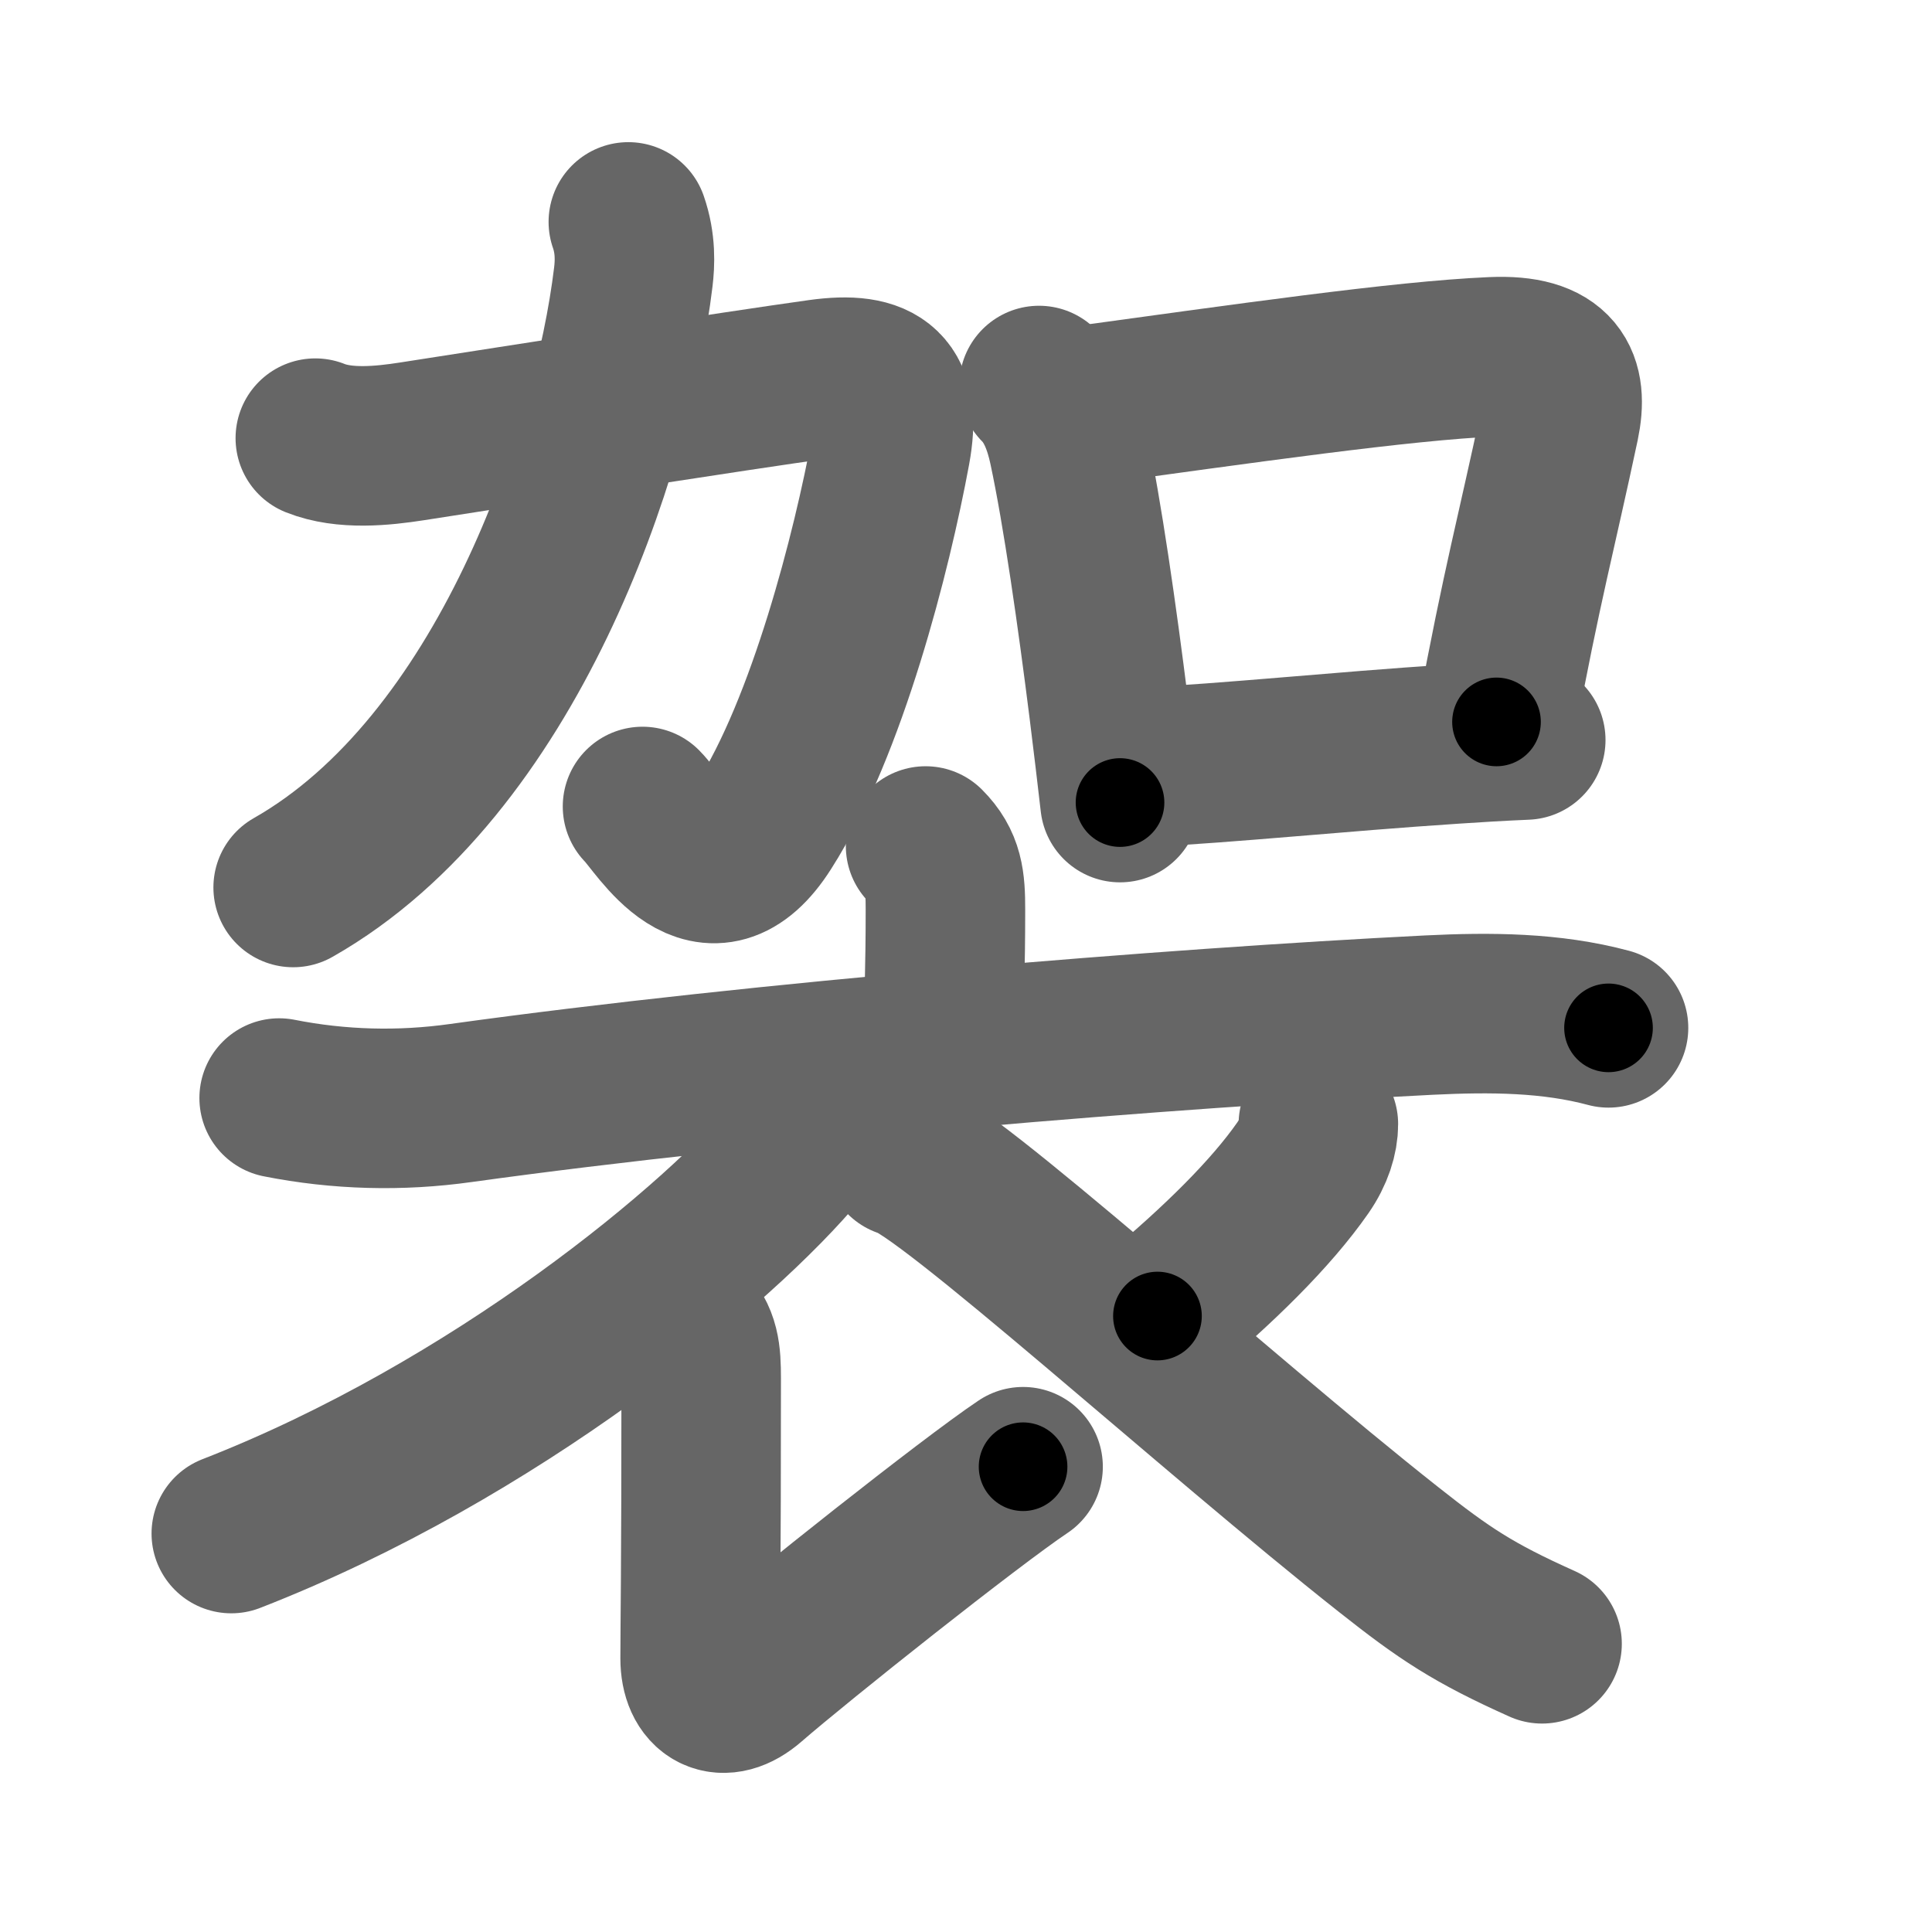 <svg xmlns="http://www.w3.org/2000/svg" width="109" height="109" viewBox="0 0 109 109" id="8888"><g fill="none" stroke="#666" stroke-width="9" stroke-linecap="round" stroke-linejoin="round"><g><g><g><path d="M17.79,24.72c1.65,0.66,3.79,0.44,5.46,0.18c6.43-1,18.11-2.83,22.99-3.51c3.44-0.48,4.64,0.57,4.01,4c-1.06,5.74-3.58,15.62-7.15,21.21C40,51.5,37.25,46.5,36.25,45.5" /><path d="M35.45,12.52c0.43,1.23,0.37,2.36,0.28,3.11c-1.19,9.87-7.13,27.59-19.19,34.44" /></g><g><path d="M58.62,21.75c0.88,0.88,1.37,2.13,1.66,3.49c0.79,3.69,1.62,9.52,2.28,14.78c0.23,1.87,0.45,3.66,0.63,5.26" /><path d="M60.44,22.97c9.81-1.34,18.65-2.62,23.76-2.84c3.6-0.16,4.29,1.4,3.79,3.79c-1.28,6.03-2.15,9.17-3.56,16.81" /><path d="M64.25,43.31c5.41-0.28,11.09-0.89,17.75-1.33c1.32-0.09,2.67-0.17,4.08-0.23" /></g></g><g><g><path d="M52.22,47.73c1.03,1.03,1.12,2.02,1.12,3.57c0,3.55-0.09,4.69-0.09,6.95" /><path d="M15.75,61.95c3.38,0.67,6.84,0.76,10.25,0.28c17-2.36,40.06-4.23,54.63-4.96c3.46-0.17,6.88-0.15,10.12,0.72" /></g><g><path d="M46.62,60.91c0.23,1.44-0.6,2.76-1.43,3.77c-4.56,5.55-17.32,16.07-32.14,21.84" /><path d="M38.62,74.63c0.87,0.87,0.94,1.75,0.94,3.14c0,11.16-0.06,13.9-0.06,15.79s1.27,2.61,2.78,1.29c2.7-2.35,12.45-10.1,15.44-12.1" /><path d="M74.38,63.42c0,0.71-0.26,1.58-0.87,2.46c-1.81,2.6-4.77,5.5-8.21,8.37" /><path d="M51.01,65.31c2.24,0.46,17.61,14.44,27.33,22.11c3.16,2.5,4.78,3.58,8.66,5.32" /></g></g></g></g><g fill="none" stroke="#000" stroke-width="5" stroke-linecap="round" stroke-linejoin="round"><g><g><g><path d="M17.79,24.72c1.65,0.66,3.79,0.44,5.46,0.18c6.43-1,18.11-2.83,22.99-3.51c3.44-0.48,4.64,0.57,4.01,4c-1.06,5.74-3.58,15.62-7.15,21.21C40,51.5,37.25,46.5,36.25,45.5" stroke-dasharray="67.6" stroke-dashoffset="67.6"><animate id="0" attributeName="stroke-dashoffset" values="67.6;0" dur="0.51s" fill="freeze" begin="0s;8888.click" /></path><path d="M35.45,12.52c0.43,1.23,0.37,2.36,0.28,3.11c-1.19,9.87-7.13,27.59-19.19,34.44" stroke-dasharray="43.83" stroke-dashoffset="43.83"><animate attributeName="stroke-dashoffset" values="43.83" fill="freeze" begin="8888.click" /><animate id="1" attributeName="stroke-dashoffset" values="43.83;0" dur="0.44s" fill="freeze" begin="0.end" /></path></g><g><path d="M58.62,21.75c0.88,0.88,1.37,2.13,1.66,3.49c0.79,3.69,1.62,9.52,2.28,14.78c0.23,1.87,0.45,3.66,0.63,5.26" stroke-dasharray="24.17" stroke-dashoffset="24.17"><animate attributeName="stroke-dashoffset" values="24.17" fill="freeze" begin="8888.click" /><animate id="2" attributeName="stroke-dashoffset" values="24.17;0" dur="0.24s" fill="freeze" begin="1.end" /></path><path d="M60.44,22.97c9.81-1.34,18.65-2.62,23.76-2.84c3.6-0.16,4.29,1.4,3.79,3.79c-1.28,6.03-2.15,9.17-3.56,16.81" stroke-dasharray="47.77" stroke-dashoffset="47.77"><animate attributeName="stroke-dashoffset" values="47.77" fill="freeze" begin="8888.click" /><animate id="3" attributeName="stroke-dashoffset" values="47.77;0" dur="0.48s" fill="freeze" begin="2.end" /></path><path d="M64.25,43.31c5.41-0.28,11.09-0.89,17.75-1.33c1.32-0.09,2.67-0.17,4.08-0.23" stroke-dasharray="21.89" stroke-dashoffset="21.89"><animate attributeName="stroke-dashoffset" values="21.89" fill="freeze" begin="8888.click" /><animate id="4" attributeName="stroke-dashoffset" values="21.89;0" dur="0.22s" fill="freeze" begin="3.end" /></path></g></g><g><g><path d="M52.22,47.73c1.03,1.03,1.12,2.02,1.12,3.57c0,3.55-0.09,4.69-0.09,6.95" stroke-dasharray="10.82" stroke-dashoffset="10.82"><animate attributeName="stroke-dashoffset" values="10.82" fill="freeze" begin="8888.click" /><animate id="5" attributeName="stroke-dashoffset" values="10.82;0" dur="0.11s" fill="freeze" begin="4.end" /></path><path d="M15.75,61.95c3.38,0.67,6.84,0.76,10.25,0.28c17-2.36,40.06-4.23,54.63-4.96c3.46-0.17,6.88-0.15,10.12,0.72" stroke-dasharray="75.36" stroke-dashoffset="75.36"><animate attributeName="stroke-dashoffset" values="75.36" fill="freeze" begin="8888.click" /><animate id="6" attributeName="stroke-dashoffset" values="75.36;0" dur="0.57s" fill="freeze" begin="5.end" /></path></g><g><path d="M46.62,60.91c0.23,1.44-0.6,2.76-1.43,3.77c-4.56,5.55-17.32,16.07-32.14,21.84" stroke-dasharray="43.35" stroke-dashoffset="43.35"><animate attributeName="stroke-dashoffset" values="43.35" fill="freeze" begin="8888.click" /><animate id="7" attributeName="stroke-dashoffset" values="43.35;0" dur="0.43s" fill="freeze" begin="6.end" /></path><path d="M38.62,74.63c0.87,0.87,0.94,1.75,0.94,3.14c0,11.16-0.06,13.9-0.06,15.79s1.27,2.61,2.78,1.29c2.7-2.35,12.45-10.1,15.44-12.1" stroke-dasharray="43.08" stroke-dashoffset="43.08"><animate attributeName="stroke-dashoffset" values="43.08" fill="freeze" begin="8888.click" /><animate id="8" attributeName="stroke-dashoffset" values="43.08;0" dur="0.43s" fill="freeze" begin="7.end" /></path><path d="M74.38,63.42c0,0.71-0.26,1.58-0.87,2.46c-1.81,2.6-4.77,5.5-8.21,8.37" stroke-dasharray="14.4" stroke-dashoffset="14.4"><animate attributeName="stroke-dashoffset" values="14.4" fill="freeze" begin="8888.click" /><animate id="9" attributeName="stroke-dashoffset" values="14.4;0" dur="0.14s" fill="freeze" begin="8.end" /></path><path d="M51.01,65.31c2.24,0.46,17.61,14.44,27.33,22.11c3.16,2.5,4.78,3.58,8.66,5.32" stroke-dasharray="45.4" stroke-dashoffset="45.4"><animate attributeName="stroke-dashoffset" values="45.4" fill="freeze" begin="8888.click" /><animate id="10" attributeName="stroke-dashoffset" values="45.4;0" dur="0.45s" fill="freeze" begin="9.end" /></path></g></g></g></g></svg>